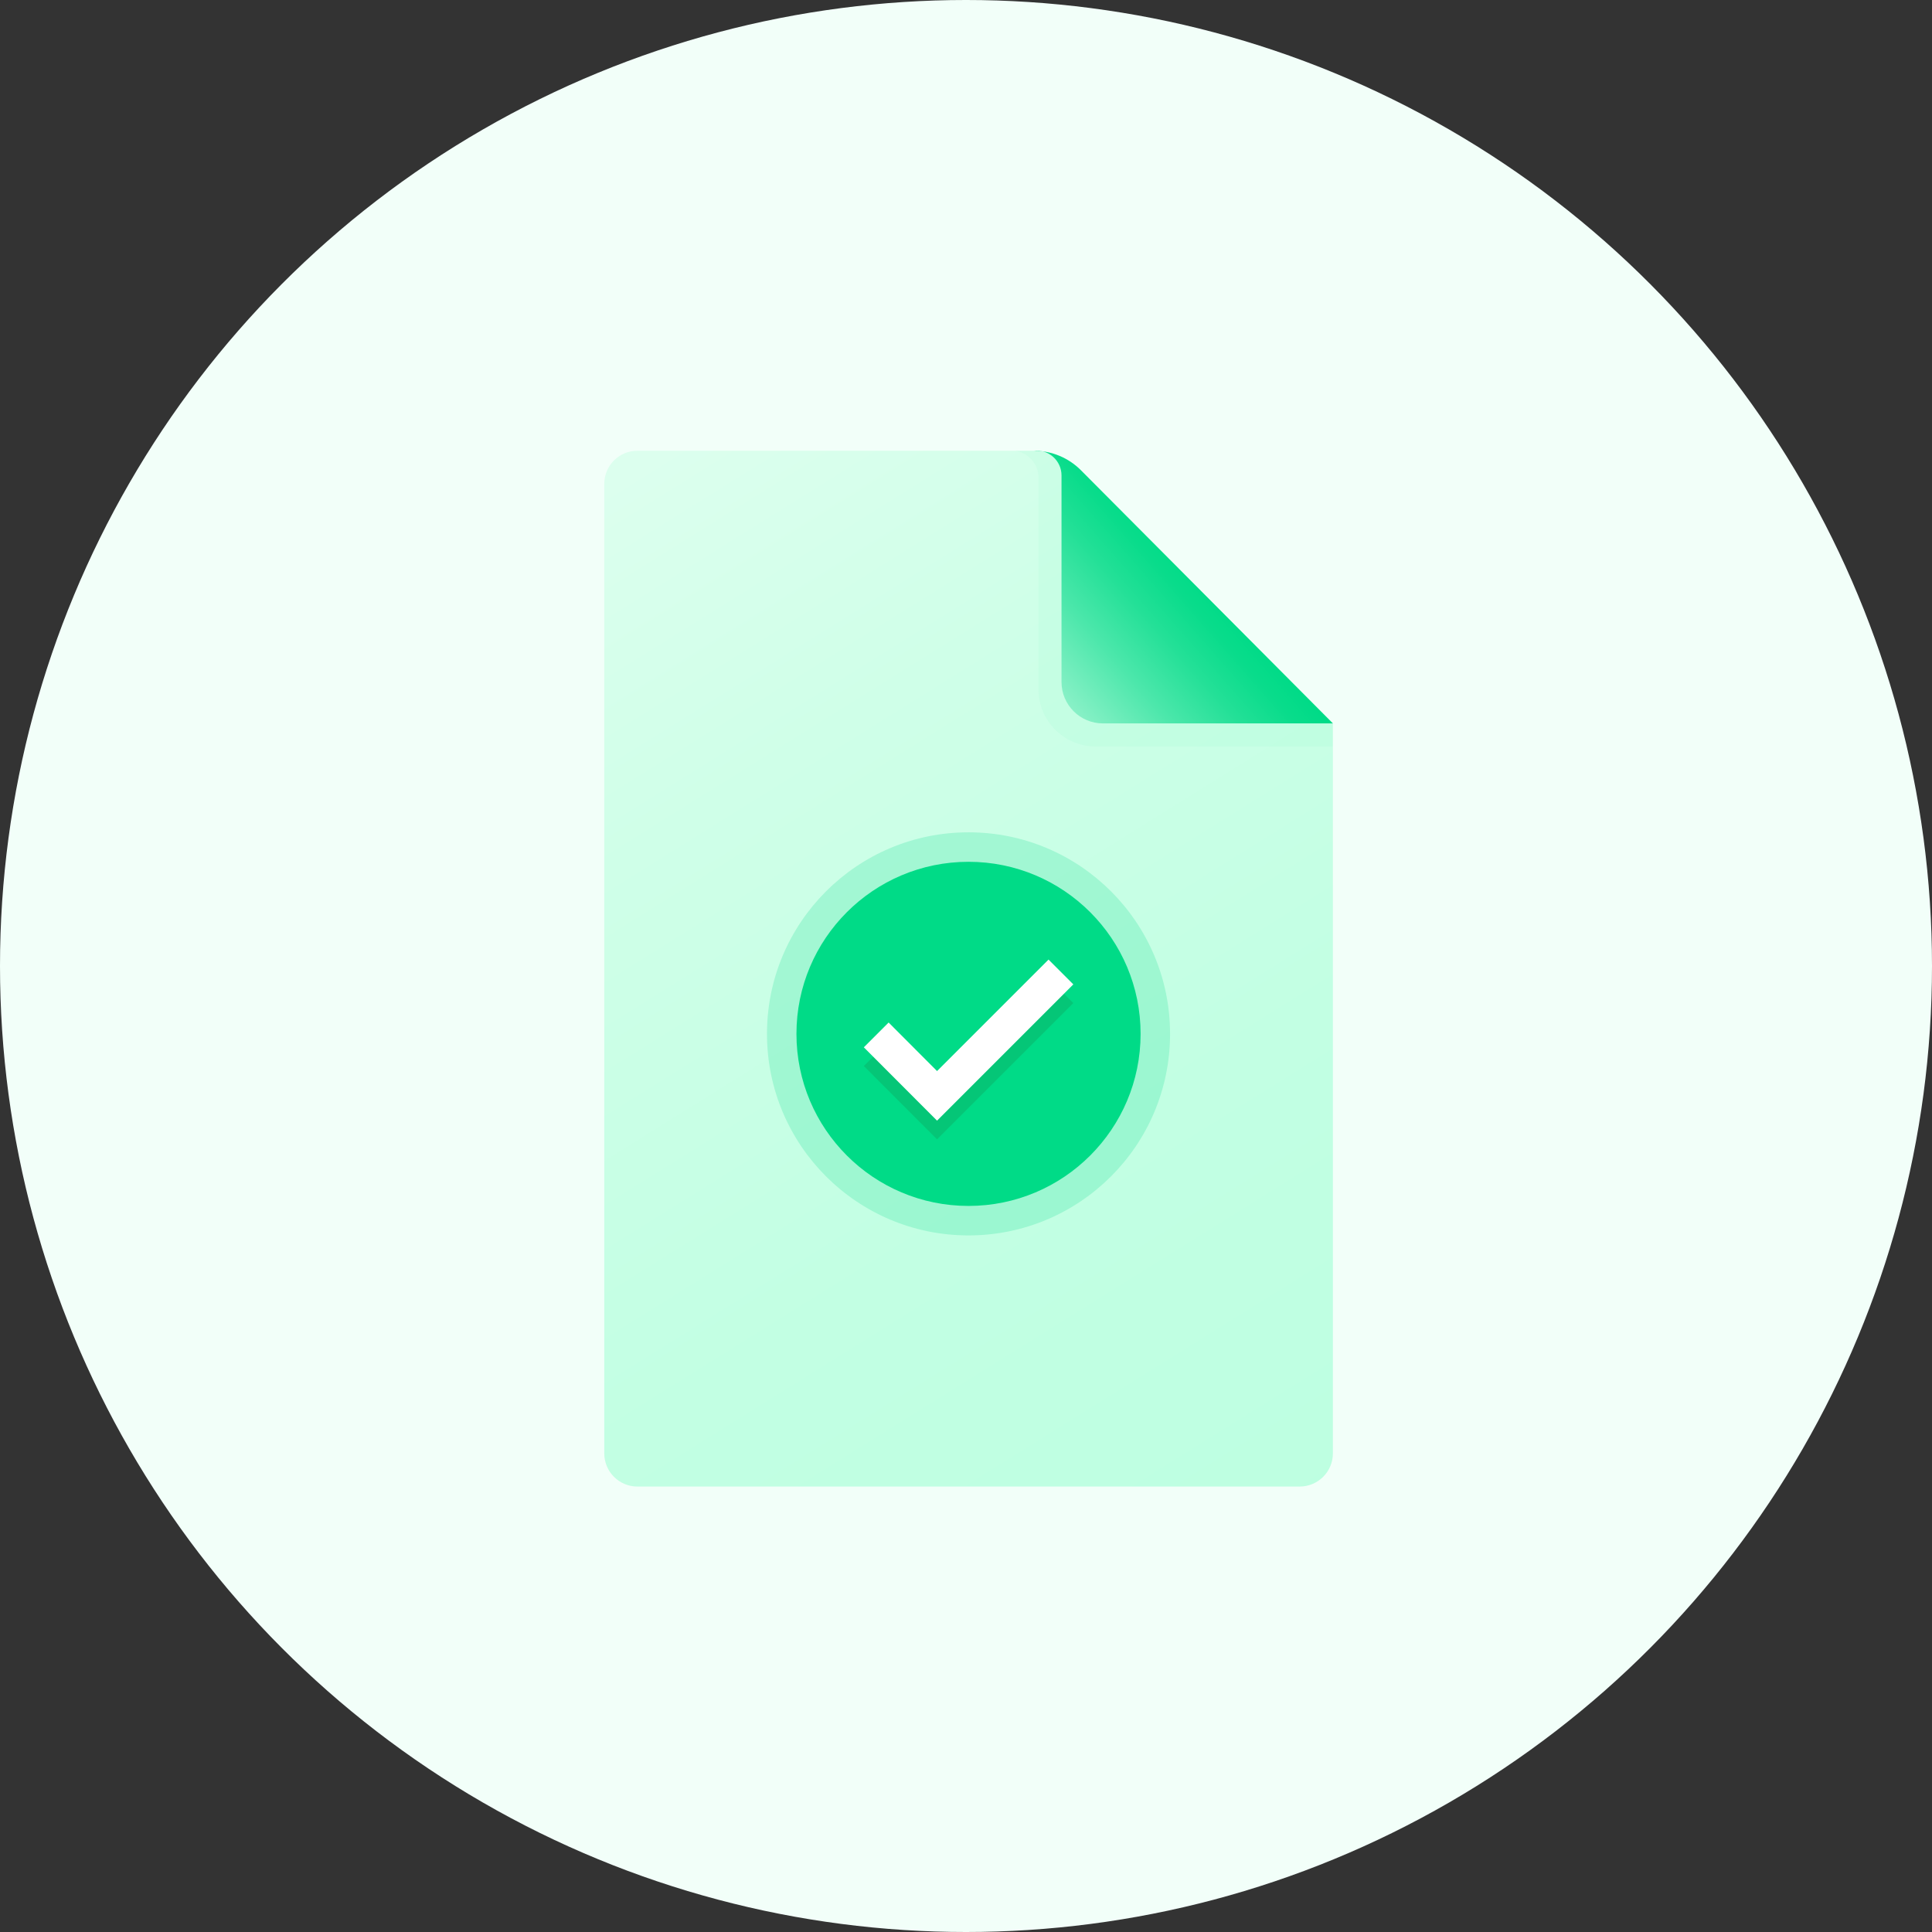 <svg width="282" height="282" viewBox="0 0 282 282" fill="none" xmlns="http://www.w3.org/2000/svg">
<rect x="0" y="0" width="282" height="282" fill="#333333" stroke="none"/>
<circle cx="141" cy="141" r="141" fill="#F2FFF9"/>
<g clip-path="url(#clip0)">
<path d="M189.704 216.981H93.032C90.368 216.981 88.2 214.813 88.2 212.132V70.641C88.2 67.96 90.368 65.792 93.032 65.792H150.912C153.49 65.792 155.949 66.816 157.776 68.643L194.553 105.608V212.132C194.553 214.813 192.385 216.981 189.704 216.981Z" fill="url(#paint0_linear)"/>
<path opacity="0.2" d="M141.368 180.324C157.615 180.324 170.786 167.153 170.786 150.906C170.786 134.658 157.615 121.487 141.368 121.487C125.121 121.487 111.95 134.658 111.95 150.906C111.95 167.153 125.121 180.324 141.368 180.324Z" fill="#00DB87"/>
<path d="M141.368 176.021C155.239 176.021 166.484 164.776 166.484 150.905C166.484 137.034 155.239 125.79 141.368 125.79C127.497 125.79 116.252 137.034 116.252 150.905C116.252 164.776 127.497 176.021 141.368 176.021Z" fill="#00DB87"/>
<path d="M136.775 166.306L126.087 155.601L129.706 151.981L136.775 159.067L153.046 142.795L156.666 146.415L136.775 166.306Z" fill="#05C677"/>
<path d="M136.775 163.574L126.087 152.869L129.706 149.249L136.775 156.335L153.046 140.063L156.666 143.683L136.775 163.574Z" fill="white"/>
<g opacity="0.2">
<path opacity="0.2" d="M150.912 65.792H148.061C150.025 65.997 151.578 67.653 151.578 69.702V100.606C151.578 105.216 155.317 108.955 159.927 108.955H194.536V105.591L157.776 68.643C155.966 66.816 153.491 65.792 150.912 65.792Z" fill="#00DB87"/>
</g>
<path d="M150.912 65.792C153.063 65.553 154.941 67.243 154.941 69.395V99.547C154.941 102.877 157.639 105.591 160.986 105.591H194.553L157.776 68.643C155.966 66.817 153.49 65.792 150.912 65.792Z" fill="url(#paint1_linear)"/>
</g>
<defs>
<linearGradient id="paint0_linear" x1="184.046" y1="228.035" x2="86.788" y2="71.968" gradientUnits="userSpaceOnUse">
<stop stop-color="#BDFFE1"/>
<stop offset="0.351" stop-color="#C2FFE3"/>
<stop offset="0.741" stop-color="#CFFFE8"/>
<stop offset="1" stop-color="#DCFFEE"/>
</linearGradient>
<linearGradient id="paint1_linear" x1="174.886" y1="83.811" x2="143.515" y2="111.351" gradientUnits="userSpaceOnUse">
<stop stop-color="#00DB87"/>
<stop offset="0.087" stop-color="#09DC8B"/>
<stop offset="0.231" stop-color="#23E097"/>
<stop offset="0.414" stop-color="#4CE7AB"/>
<stop offset="0.63" stop-color="#85F0C5"/>
<stop offset="0.87" stop-color="#CDFBE7"/>
<stop offset="0.948" stop-color="#E6FFF3"/>
</linearGradient>
<clipPath id="clip0">
<rect width="106.353" height="151.206" fill="white" transform="translate(88.2 65.775)"/>
</clipPath>
</defs>
</svg>
